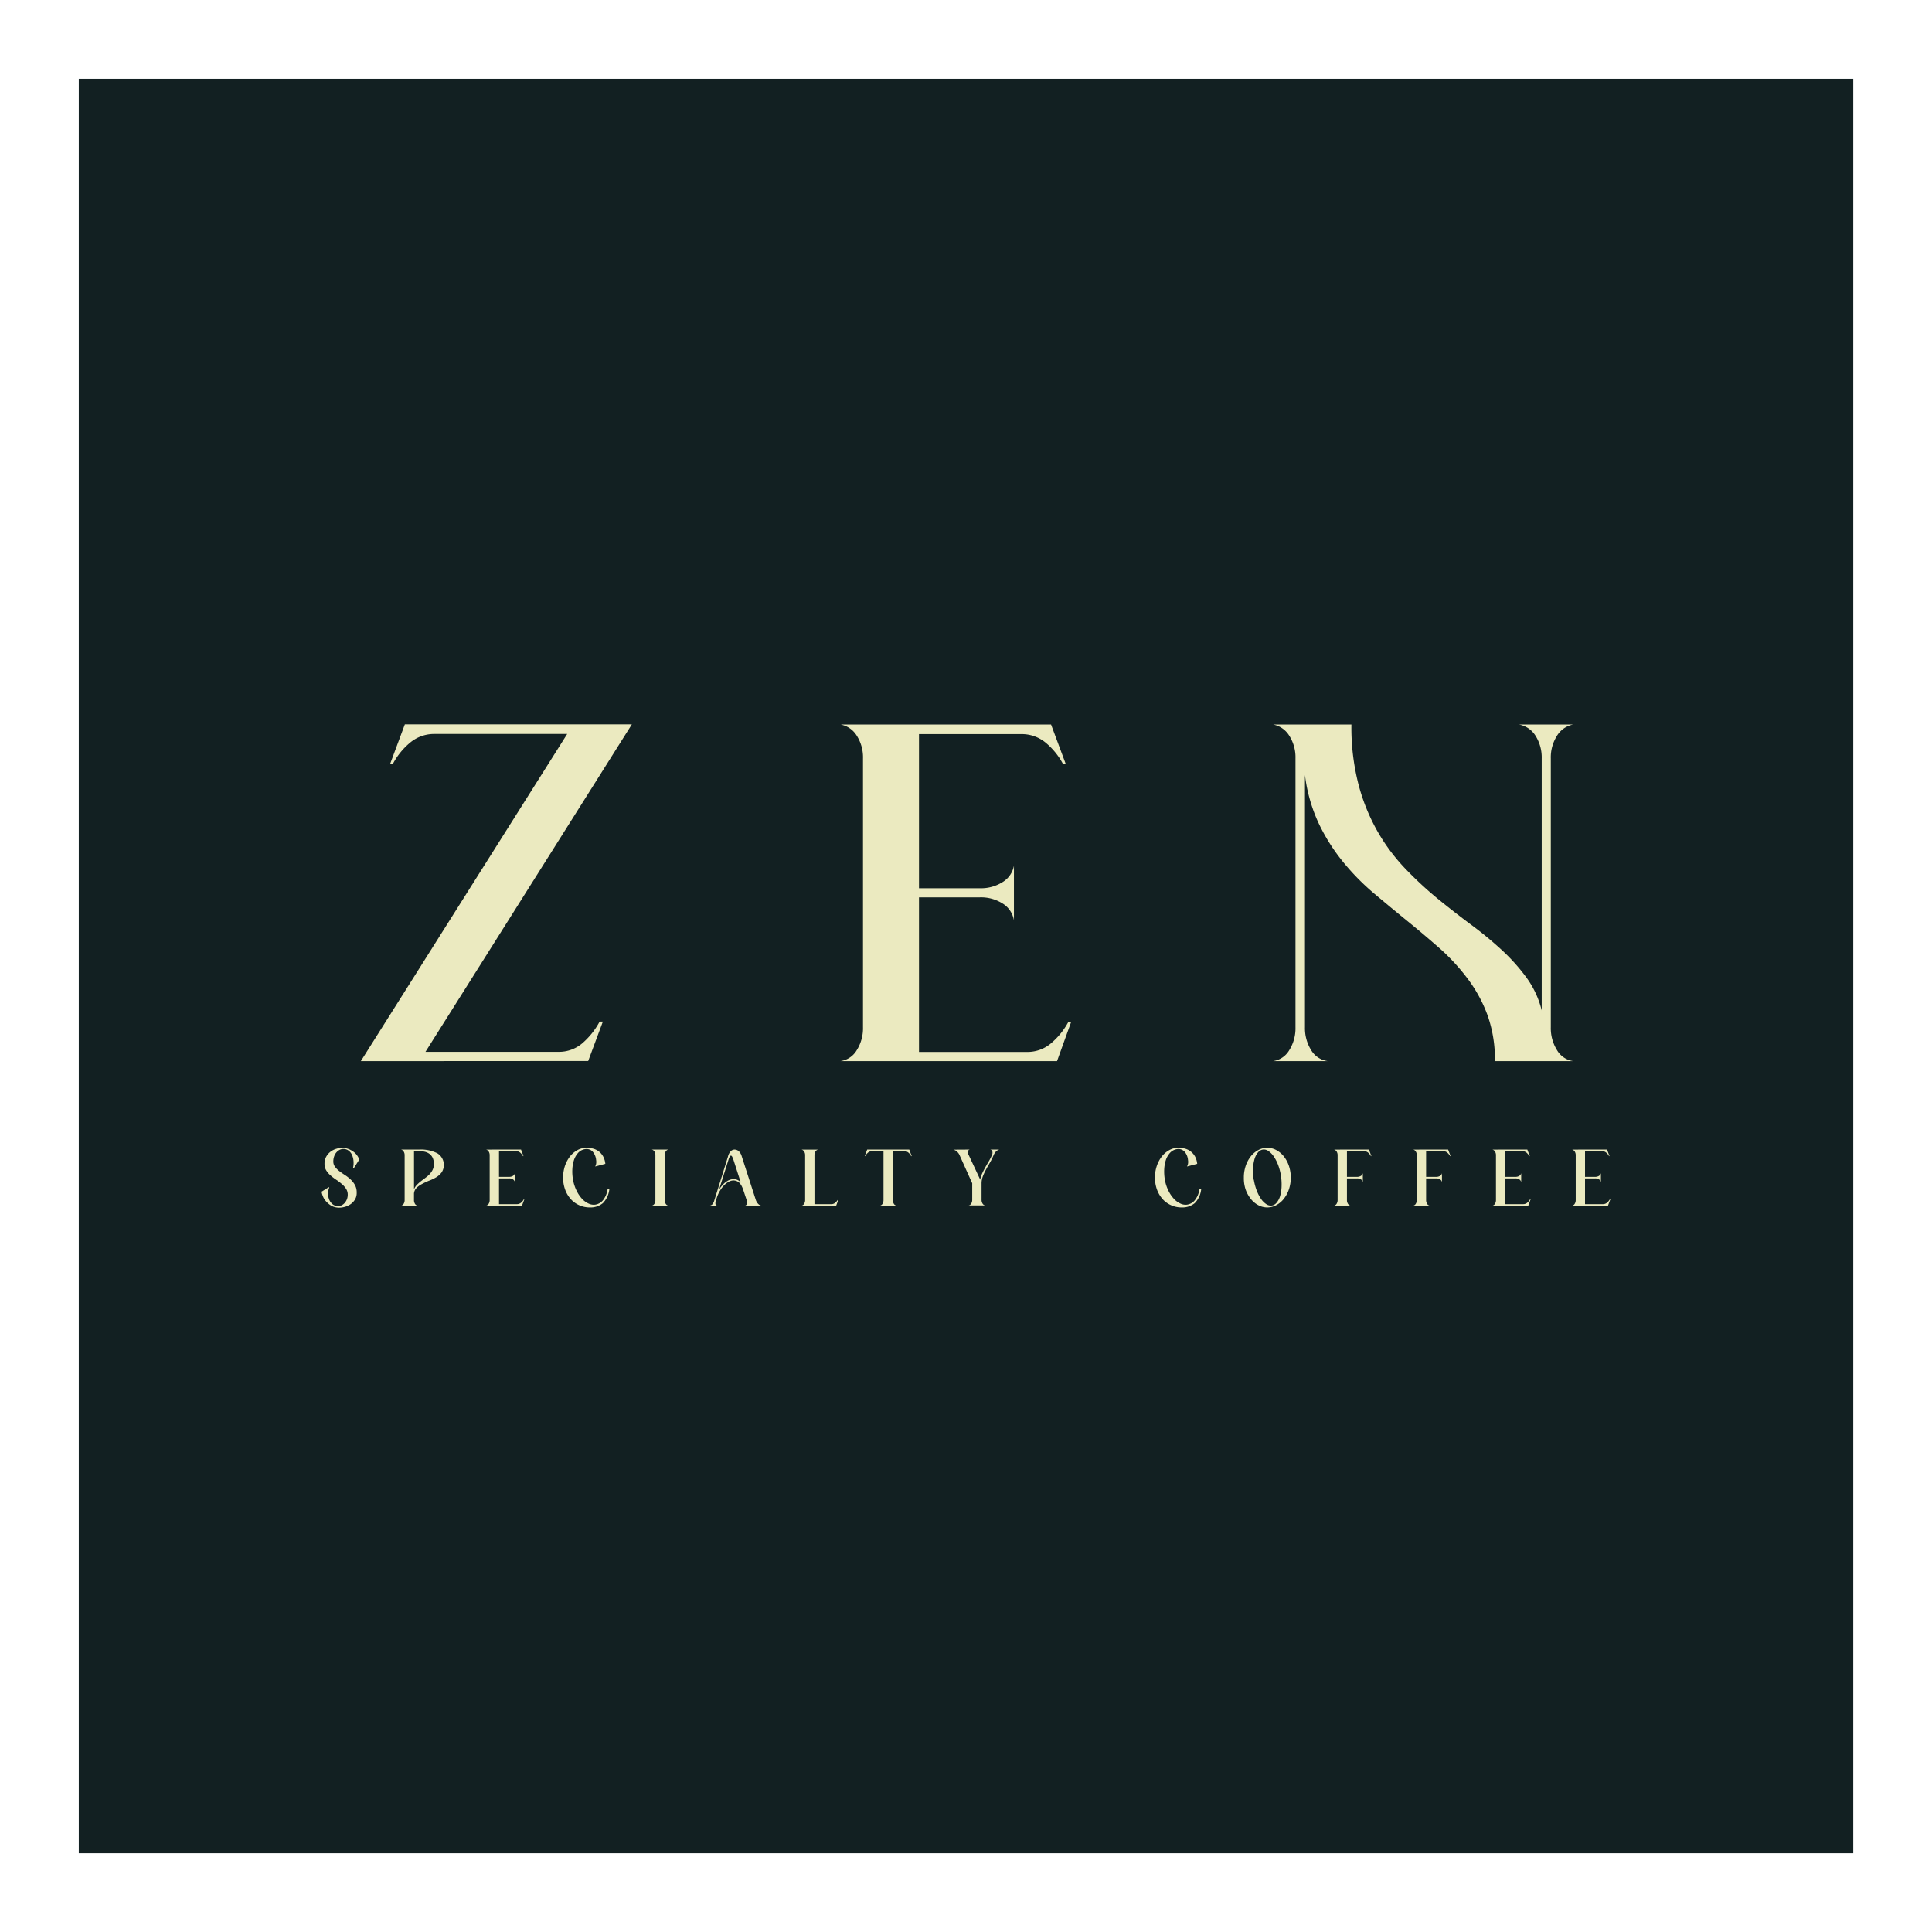 <svg xmlns="http://www.w3.org/2000/svg" viewBox="0 0 566.93 566.93"><defs><style>.cls-1{fill:#122022;}.cls-2{fill:none;}.cls-3{fill:#ebeac0;}</style></defs><g id="brand_name" data-name="brand name"><rect class="cls-1" x="23.12" y="23.12" width="520.7" height="520.7"/><rect class="cls-2" width="566.93" height="566.93"/><path class="cls-3" d="M105.88,311.38l60.56-96h-38.9a11,11,0,0,0-7.06,2.43,20.83,20.83,0,0,0-5.18,6.32h-.81l4.31-11.57h66.61l-60.56,96.09h39a10.53,10.53,0,0,0,7-2.49,22.28,22.28,0,0,0,5.11-6.39h.95l-4.31,11.57Z"/><path class="cls-3" d="M308.42,212.6l4.31,11.57h-.81a21,21,0,0,0-5.18-6.32,11,11,0,0,0-7.07-2.43h-30v45.23h17.9a11.85,11.85,0,0,0,6.66-1.82,7.12,7.12,0,0,0,3.3-4.78v16a7.17,7.17,0,0,0-3.3-4.91,11.85,11.85,0,0,0-6.66-1.82h-17.9v45.36h31.76a10.61,10.61,0,0,0,6.93-2.49,21.65,21.65,0,0,0,5.18-6.39h.81l-4.17,11.57H246.65a6.61,6.61,0,0,0,4.77-3.23,12.08,12.08,0,0,0,1.82-6.73V222.56a11.77,11.77,0,0,0-1.82-6.66,7.1,7.1,0,0,0-4.77-3.3Z"/><path class="cls-3" d="M373.56,311.38a6.61,6.61,0,0,0,4.77-3.23,12.08,12.08,0,0,0,1.82-6.73V222.56a11.77,11.77,0,0,0-1.82-6.66,7.1,7.1,0,0,0-4.77-3.3h23a67,67,0,0,0,2.09,17.63A57.24,57.24,0,0,0,404.24,244a56,56,0,0,0,8.08,10.84,108.62,108.62,0,0,0,9.49,8.82q4.9,4,9.75,7.6a108.9,108.9,0,0,1,9,7.4,56.36,56.36,0,0,1,7.33,8.15,27.48,27.48,0,0,1,4.51,9.68V222.56a11.85,11.85,0,0,0-1.82-6.66,7.17,7.17,0,0,0-4.91-3.3h16a7.1,7.1,0,0,0-4.78,3.3,11.85,11.85,0,0,0-1.82,6.66v78.86a12.16,12.16,0,0,0,1.82,6.73,6.61,6.61,0,0,0,4.78,3.23h-23A38.78,38.78,0,0,0,436.54,298a41.7,41.7,0,0,0-5.79-10.7,60.18,60.18,0,0,0-8.27-9q-4.65-4.09-9.63-8.14T403,262a69.52,69.52,0,0,1-9-9.22,55.54,55.54,0,0,1-7.07-11.24,47.11,47.11,0,0,1-4-14.12v74a12.16,12.16,0,0,0,1.82,6.73,6.69,6.69,0,0,0,4.91,3.23Z"/><path class="cls-3" d="M94.37,349.69l2.11-1.34.13.15a4.43,4.43,0,0,0-.34,1.74A4.65,4.65,0,0,0,96.6,352a3.39,3.39,0,0,0,1,1.37,2.47,2.47,0,0,0,1.63.55,2.33,2.33,0,0,0,1.1-.28,3.08,3.08,0,0,0,.9-.74,3.85,3.85,0,0,0,.6-1.07,3.77,3.77,0,0,0,.21-1.25,3.09,3.09,0,0,0-.51-1.77,6.44,6.44,0,0,0-1.27-1.41c-.5-.42-1-.83-1.63-1.23A16.14,16.14,0,0,1,97,344.92a6.36,6.36,0,0,1-1.27-1.48,3.61,3.61,0,0,1-.5-1.92,4.11,4.11,0,0,1,.53-2.15,4.71,4.71,0,0,1,1.3-1.46,5.33,5.33,0,0,1,1.66-.81,5.59,5.59,0,0,1,1.62-.27,5.3,5.3,0,0,1,2.07.4,6.17,6.17,0,0,1,1.57.94,4.71,4.71,0,0,1,1,1.17,2.18,2.18,0,0,1,.36,1.06l-1.49,2.36-.24-.09a6.69,6.69,0,0,0,.13-1.9,5.34,5.34,0,0,0-.41-1.78,3.29,3.29,0,0,0-1-1.32,2.52,2.52,0,0,0-2.65-.26,3.1,3.1,0,0,0-.94.73,3.59,3.59,0,0,0-.67,1.15,4.4,4.4,0,0,0-.26,1.54,2.53,2.53,0,0,0,.51,1.57,6.26,6.26,0,0,0,1.26,1.26c.51.39,1.06.78,1.66,1.16a12.53,12.53,0,0,1,1.66,1.3,6.74,6.74,0,0,1,1.27,1.64,4.47,4.47,0,0,1,.5,2.2,3.72,3.72,0,0,1-.49,2,4.47,4.47,0,0,1-1.26,1.37,5.24,5.24,0,0,1-1.67.79,6,6,0,0,1-1.73.26,4.86,4.86,0,0,1-1.79-.33,5.15,5.15,0,0,1-1.52-1A5.43,5.43,0,0,1,95,351.57,6.26,6.26,0,0,1,94.37,349.69Z"/><path class="cls-3" d="M117.65,337.33H123a10.68,10.68,0,0,1,5.34,1.1,4,4,0,0,1,1.26,5.59,5.59,5.59,0,0,1-1.63,1.46,12.55,12.55,0,0,1-2.11,1,19.48,19.48,0,0,0-2.11,1,6.18,6.18,0,0,0-1.62,1.21,2.57,2.57,0,0,0-.65,1.82v1.63a2.07,2.07,0,0,0,.3,1.13,1.09,1.09,0,0,0,.8.53h-4.94a1.09,1.09,0,0,0,.8-.53,2.07,2.07,0,0,0,.3-1.13V339a2,2,0,0,0-.3-1.11A1.18,1.18,0,0,0,117.65,337.33ZM121.49,349a3.87,3.87,0,0,1,.84-1.31,12.45,12.45,0,0,1,1.2-1.08c.43-.33.88-.66,1.32-1a9.08,9.08,0,0,0,1.23-1.07,5.26,5.26,0,0,0,.89-1.3,3.79,3.79,0,0,0,.35-1.66,4.34,4.34,0,0,0-.32-1.75,3.19,3.19,0,0,0-.89-1.17,3.74,3.74,0,0,0-1.31-.65,6.5,6.5,0,0,0-1.63-.2h-1.68Z"/><path class="cls-3" d="M152.89,337.33l.72,1.93h-.14a3.67,3.67,0,0,0-.86-1.06,1.89,1.89,0,0,0-1.18-.4h-5v7.54h3a2.06,2.06,0,0,0,1.11-.3,1.18,1.18,0,0,0,.55-.8v2.67a1.19,1.19,0,0,0-.55-.82,2,2,0,0,0-1.11-.3h-3v7.56h5.29a1.76,1.76,0,0,0,1.16-.42,3.51,3.51,0,0,0,.86-1.06h.14l-.7,1.92H142.59a1.09,1.09,0,0,0,.8-.53,2.07,2.07,0,0,0,.3-1.13V339a2,2,0,0,0-.3-1.11,1.18,1.18,0,0,0-.8-.55Z"/><path class="cls-3" d="M172.2,336.81a7.14,7.14,0,0,1,1.93.27,5,5,0,0,1,1.65.84,4.85,4.85,0,0,1,1.22,1.46,5.61,5.61,0,0,1,.63,2.14l-3,.79a2.11,2.11,0,0,0,.3-.81,3.36,3.36,0,0,0,0-1.1,4.31,4.31,0,0,0-1-2.44,2.45,2.45,0,0,0-1.8-.79,3.61,3.61,0,0,0-1.39.32,3.54,3.54,0,0,0-1.34,1.11,5.86,5.86,0,0,0-1,1.9,10.82,10.82,0,0,0-.45,2.58,13.49,13.49,0,0,0,.21,3.16,11.66,11.66,0,0,0,1,3.08,9.55,9.55,0,0,0,1.57,2.38,6,6,0,0,0,1.93,1.45,3.5,3.5,0,0,0,2,.35,3.66,3.66,0,0,0,2.31-1.34,6.74,6.74,0,0,0,1.34-3.26h.5a6.82,6.82,0,0,1-1.92,4.17,5.66,5.66,0,0,1-3.78,1.24,7.45,7.45,0,0,1-3.23-.69,7.3,7.3,0,0,1-2.49-1.87,8.38,8.38,0,0,1-1.59-2.78,10,10,0,0,1-.56-3.41,10.83,10.83,0,0,1,.53-3.41,9.55,9.55,0,0,1,1.47-2.78,7.21,7.21,0,0,1,2.19-1.87A5.52,5.52,0,0,1,172.2,336.81Z"/><path class="cls-3" d="M191.22,337.33h4.94a1.18,1.18,0,0,0-.8.55,2,2,0,0,0-.3,1.11v13.14a2.07,2.07,0,0,0,.3,1.13,1.09,1.09,0,0,0,.8.53h-4.94a1.09,1.09,0,0,0,.8-.53,2.07,2.07,0,0,0,.3-1.13V339a2,2,0,0,0-.3-1.11A1.18,1.18,0,0,0,191.22,337.33Z"/><path class="cls-3" d="M209.55,352.43l4.08-13.06a3.26,3.26,0,0,1,.88-1.63,1.69,1.69,0,0,1,1-.41,2,2,0,0,1,1.21.42,3.23,3.23,0,0,1,.94,1.58l4.13,12.8a3.08,3.08,0,0,0,.68,1.13,1.67,1.67,0,0,0,1,.53h-4.94a.71.71,0,0,0,.64-.52,1.84,1.84,0,0,0-.08-1.14l-1-3a7.12,7.12,0,0,0-.59-1.34,3.55,3.55,0,0,0-.7-.84,2.27,2.27,0,0,0-.79-.43,2.59,2.59,0,0,0-.81-.13,3,3,0,0,0-1.35.38,5.82,5.82,0,0,0-1.39,1.07,8.65,8.65,0,0,0-1.25,1.67,10.73,10.73,0,0,0-.95,2.2l-.16.49a2.44,2.44,0,0,0-.15,1.16.61.61,0,0,0,.6.43h-2.35a1.45,1.45,0,0,0,.82-.37A2.63,2.63,0,0,0,209.55,352.43Zm5.61-6.4c.14,0,.31,0,.5,0a2.16,2.16,0,0,1,.58.15,2.29,2.29,0,0,1,.6.31,2.45,2.45,0,0,1,.54.53l-2.16-6.7a6.12,6.12,0,0,0-.35-.85c-.11-.23-.24-.34-.39-.34a.38.38,0,0,0-.32.22,5.41,5.41,0,0,0-.4,1L211,349.11a8.92,8.92,0,0,1,1.21-1.58,6.56,6.56,0,0,1,1.16-.94,3.89,3.89,0,0,1,1-.45A3.63,3.63,0,0,1,215.16,346Z"/><path class="cls-3" d="M235.16,353.79a1.09,1.09,0,0,0,.8-.53,2.07,2.07,0,0,0,.3-1.13V339a2,2,0,0,0-.3-1.11,1.18,1.18,0,0,0-.8-.55h4.94a1.18,1.18,0,0,0-.8.55A2,2,0,0,0,239,339v14.36h4.93a1.76,1.76,0,0,0,1.16-.42,3.67,3.67,0,0,0,.86-1.06h.13l-.71,1.92Z"/><path class="cls-3" d="M253.76,339.26l.71-1.93h12.34l.72,1.93h-.16a3.19,3.19,0,0,0-.84-1.06,1.89,1.89,0,0,0-1.18-.4H262v14.33a2.07,2.07,0,0,0,.3,1.13,1.11,1.11,0,0,0,.8.53h-4.93a1.09,1.09,0,0,0,.79-.53,2.07,2.07,0,0,0,.3-1.13V337.8h-3.34a1.89,1.89,0,0,0-1.18.4,3.67,3.67,0,0,0-.86,1.06Z"/><path class="cls-3" d="M284.62,337.33a.65.65,0,0,0-.58.53,1.73,1.73,0,0,0,.22,1.08l3.37,7.2a8.43,8.43,0,0,1,.6-1.84c.27-.58.57-1.16.89-1.73s.65-1.16,1-1.74.65-1.19.94-1.82a1.67,1.67,0,0,0,.13-1.16.77.77,0,0,0-.65-.52h2.71a1.89,1.89,0,0,0-.92.52,3.2,3.2,0,0,0-.71,1,19.46,19.46,0,0,1-1.12,2.29c-.42.71-.82,1.41-1.18,2.08a15.53,15.53,0,0,0-.92,2,5.69,5.69,0,0,0-.37,2v4.84a2.07,2.07,0,0,0,.3,1.13,1.09,1.09,0,0,0,.8.53h-4.94a1.05,1.05,0,0,0,.81-.53,2.16,2.16,0,0,0,.29-1.13v-4.84L281.59,339a3,3,0,0,0-.84-1.13,2.17,2.17,0,0,0-1-.51Z"/><path class="cls-3" d="M345.88,336.81a7.25,7.25,0,0,1,1.93.27,4.81,4.81,0,0,1,1.64.84,4.88,4.88,0,0,1,1.23,1.46,5.79,5.79,0,0,1,.63,2.14l-3,.79a2.29,2.29,0,0,0,.3-.81,3.11,3.11,0,0,0,0-1.1,4.24,4.24,0,0,0-1-2.44,2.43,2.43,0,0,0-1.79-.79,3.53,3.53,0,0,0-1.39.32,3.57,3.57,0,0,0-1.35,1.11,5.85,5.85,0,0,0-1,1.9,10.82,10.82,0,0,0-.45,2.58,14,14,0,0,0,.2,3.16,11.66,11.66,0,0,0,1,3.08,9.57,9.57,0,0,0,1.58,2.38,6,6,0,0,0,1.92,1.45,3.5,3.5,0,0,0,2,.35,3.61,3.61,0,0,0,2.31-1.34,6.75,6.75,0,0,0,1.35-3.26h.49a6.76,6.76,0,0,1-1.91,4.17,5.67,5.67,0,0,1-3.79,1.24,7.41,7.41,0,0,1-3.22-.69,7.24,7.24,0,0,1-2.5-1.87,8.74,8.74,0,0,1-1.59-2.78,10.29,10.29,0,0,1-.56-3.41,10.55,10.55,0,0,1,.54-3.41,9.32,9.32,0,0,1,1.47-2.78,7.09,7.09,0,0,1,2.19-1.87A5.47,5.47,0,0,1,345.88,336.81Z"/><path class="cls-3" d="M365,345.56a10.55,10.55,0,0,1,.53-3.41,9.32,9.32,0,0,1,1.47-2.78,7.09,7.09,0,0,1,2.19-1.87,5.55,5.55,0,0,1,5.36,0,7.24,7.24,0,0,1,2.2,1.87,9.12,9.12,0,0,1,1.48,2.78,11,11,0,0,1,0,6.82,9.12,9.12,0,0,1-1.48,2.78,7,7,0,0,1-2.2,1.87,5.55,5.55,0,0,1-5.36,0,6.83,6.83,0,0,1-2.19-1.87A9.32,9.32,0,0,1,365.5,349,10.55,10.55,0,0,1,365,345.56Zm2.93.68a16.62,16.62,0,0,0,.85,3.13,11.77,11.77,0,0,0,1.28,2.46,5.65,5.65,0,0,0,1.55,1.54,2.34,2.34,0,0,0,1.64.38,2.29,2.29,0,0,0,1.42-.9,5.37,5.37,0,0,0,1-2,11.15,11.15,0,0,0,.4-2.75,16.37,16.37,0,0,0-.21-3.23,16,16,0,0,0-.85-3.14,11.68,11.68,0,0,0-1.29-2.45,5.86,5.86,0,0,0-1.56-1.55,2.25,2.25,0,0,0-1.64-.39,2.28,2.28,0,0,0-1.42.89,5.42,5.42,0,0,0-1,2,11.48,11.48,0,0,0-.4,2.74A16.09,16.09,0,0,0,367.9,346.24Z"/><path class="cls-3" d="M401.7,337.33l.72,1.93h-.13a3.54,3.54,0,0,0-.87-1.06,1.86,1.86,0,0,0-1.17-.4h-5v7.54h3a2.09,2.09,0,0,0,1.11-.3,1.18,1.18,0,0,0,.55-.8v2.67a1.19,1.19,0,0,0-.55-.82,2,2,0,0,0-1.11-.3h-3v6.34a2,2,0,0,0,.3,1.13,1.09,1.09,0,0,0,.79.53h-4.93a1.11,1.11,0,0,0,.8-.53,2.07,2.07,0,0,0,.3-1.13V339a2,2,0,0,0-.3-1.11,1.2,1.2,0,0,0-.8-.55Z"/><path class="cls-3" d="M424.94,337.33l.72,1.93h-.13a3.69,3.69,0,0,0-.87-1.06,1.87,1.87,0,0,0-1.18-.4h-5v7.54h3a2.09,2.09,0,0,0,1.11-.3,1.19,1.19,0,0,0,.54-.8v2.67a1.21,1.21,0,0,0-.54-.82,2,2,0,0,0-1.11-.3h-3v6.34a2.07,2.07,0,0,0,.3,1.13,1.11,1.11,0,0,0,.8.53h-4.93a1.07,1.07,0,0,0,.79-.53,2.08,2.08,0,0,0,.31-1.13V339a2,2,0,0,0-.31-1.11,1.16,1.16,0,0,0-.79-.55Z"/><path class="cls-3" d="M448.18,337.33l.72,1.93h-.14a3.51,3.51,0,0,0-.86-1.06,1.89,1.89,0,0,0-1.18-.4h-5v7.54h3a2,2,0,0,0,1.11-.3,1.18,1.18,0,0,0,.55-.8v2.67a1.19,1.19,0,0,0-.55-.82,2,2,0,0,0-1.11-.3h-3v7.56H447a1.76,1.76,0,0,0,1.16-.42,3.51,3.51,0,0,0,.86-1.06h.14l-.7,1.92H437.89a1.09,1.09,0,0,0,.79-.53,2.07,2.07,0,0,0,.3-1.13V339a2,2,0,0,0-.3-1.11,1.18,1.18,0,0,0-.79-.55Z"/><path class="cls-3" d="M471.57,337.33l.72,1.93h-.13a3.54,3.54,0,0,0-.87-1.06,1.87,1.87,0,0,0-1.18-.4h-5v7.54h3a2.09,2.09,0,0,0,1.11-.3,1.18,1.18,0,0,0,.55-.8v2.67a1.19,1.19,0,0,0-.55-.82,2,2,0,0,0-1.11-.3h-3v7.56h5.29a1.74,1.74,0,0,0,1.15-.42,3.54,3.54,0,0,0,.87-1.06h.13l-.7,1.92H461.28a1.11,1.11,0,0,0,.8-.53,2.07,2.07,0,0,0,.3-1.13V339a2,2,0,0,0-.3-1.11,1.2,1.2,0,0,0-.8-.55Z"/></g></svg>